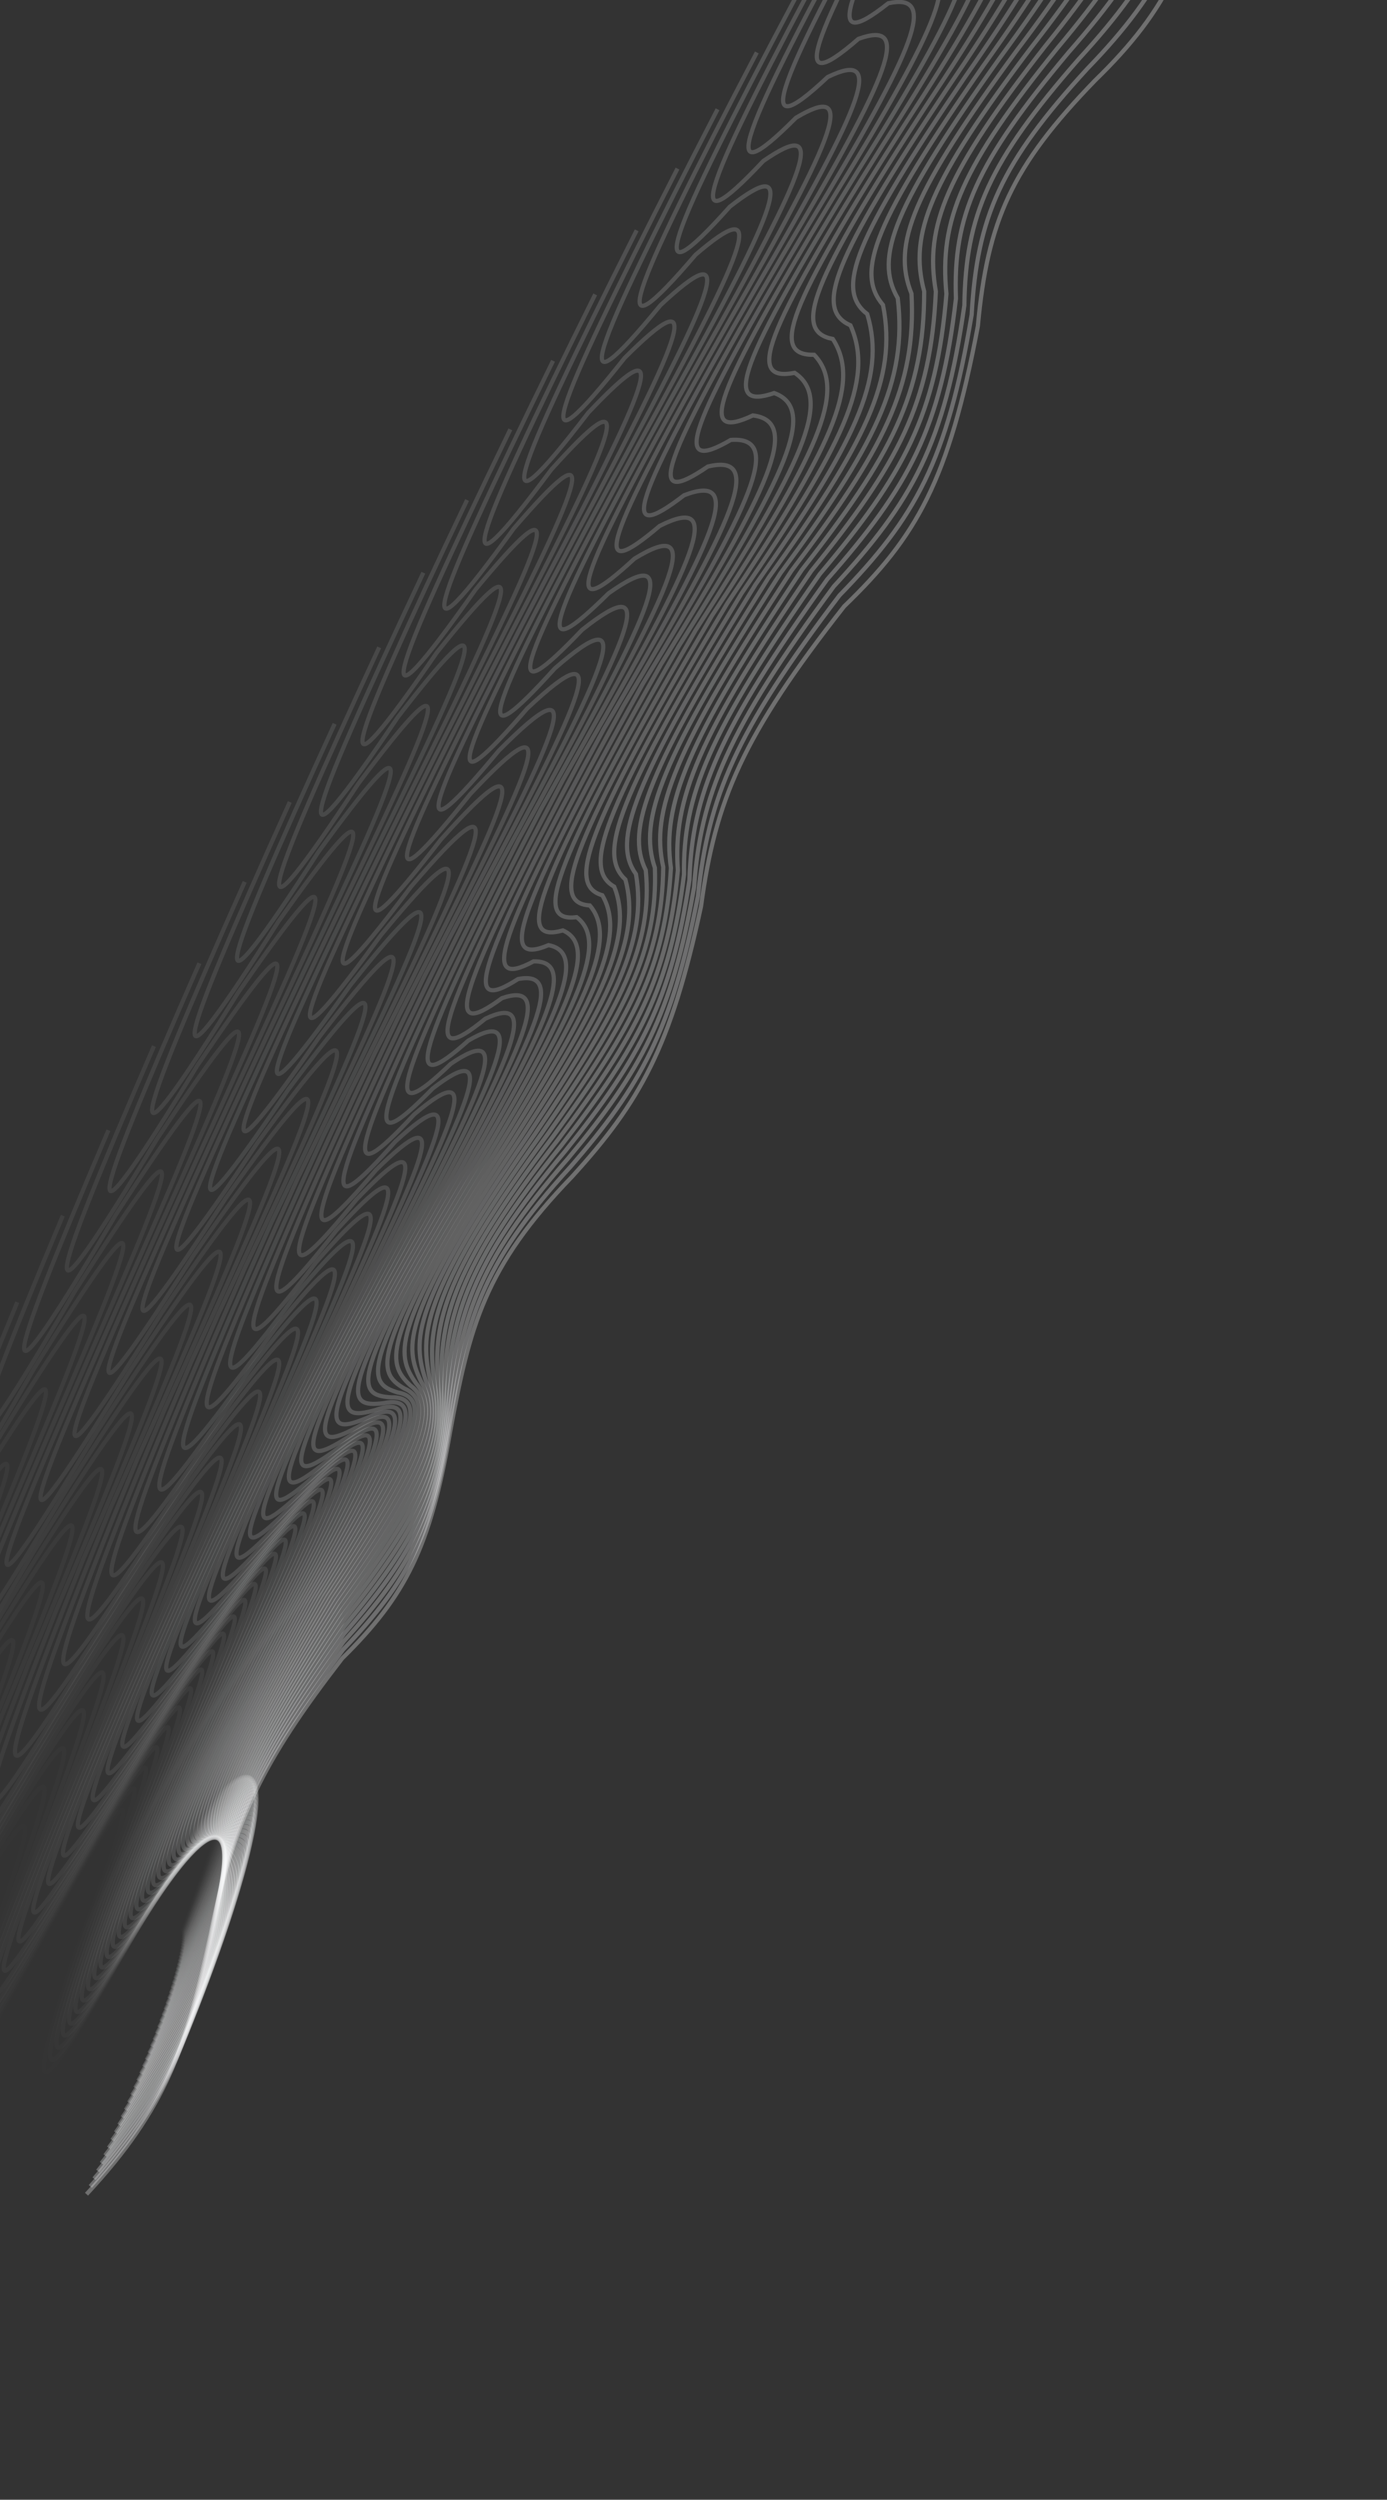 <svg width="661" height="1191" viewBox="0 0 661 1191" fill="none" xmlns="http://www.w3.org/2000/svg">
<rect x="0" y="0" width="661" height="1191" fill="#333333" stroke="none"/>
<path opacity="0.01" d="M86.92 919.135C123.253 819.227 106.093 846.225 60.358 927.84C12.608 1014.08 7.863 1012.94 32.281 937.041C64.583 851.086 61.556 848.391 9.22 944.598C-37.452 1029.75 -58.797 1066.68 -16.848 953.142C12.699 871.047 12.759 860.076 -44.42 962.177C-97.144 1061.12 -107.678 1072.25 -75.011 972.203C-37.164 872.209 -36.32 859.24 -103.582 981.566C-161.119 1091.62 -168.737 1098.18 -128.652 989.782C-90.886 889.704 -96.634 891.484 -154.72 998.325C-215.585 1118.29 -218.088 1111.3 -182.292 1007.36" stroke="#FDFEFF" stroke-opacity="0.3" stroke-width="2"/>
<path opacity="0.02" d="M87.118 919.709C124.967 817.906 108.065 843.991 62.551 924.04C14.983 1008.74 10.723 1006.58 36.583 928.619C70.094 841.236 67.472 837.711 15.254 932.379C-31.283 1016.1 -52.469 1052.2 -8.857 936.63C21.964 852.918 22.548 840.977 -34.358 941.127C-87.061 1038.69 -97.175 1048.78 -62.652 946.115C-23.423 844.512 -22.029 830.546 -89.077 950.774C-146.692 1059.51 -153.933 1065.19 -112.264 954.862C-73.105 853.152 -78.416 853.976 -136.375 959.113C-197.492 1078.01 -199.431 1069.91 -161.876 963.61" stroke="#FDFEFF" stroke-opacity="0.3" stroke-width="2"/>
<path opacity="0.041" d="M87.269 920.386C126.587 816.812 109.964 841.954 64.726 920.341C17.396 1003.4 13.628 1000.22 40.897 920.292C75.577 831.587 73.363 827.239 21.325 920.253C-25.019 1002.44 -46.02 1037.66 -0.799 920.208C31.258 834.981 32.365 822.084 -24.199 920.161C-76.817 1016.24 -86.498 1025.27 -50.162 920.108C-9.598 817.019 -7.658 802.074 -74.409 920.059C-132.031 1027.36 -138.888 1032.13 -95.686 920.016C-55.181 816.797 -60.049 816.664 -117.81 919.971C-179.107 1037.66 -180.479 1028.46 -141.21 919.924" stroke="#FDFEFF" stroke-opacity="0.3" stroke-width="2"/>
<path opacity="0.061" d="M87.372 921.168C128.111 815.949 111.786 840.117 66.879 916.746C19.846 998.056 16.573 993.862 45.218 912.073C81.024 822.155 79.221 816.988 27.427 908.234C-18.669 988.793 -39.46 1023.09 7.316 903.895C40.569 817.258 42.197 803.421 -13.956 899.306C-66.424 993.779 -75.661 1001.74 -37.556 894.214C4.292 789.765 6.777 773.859 -59.598 889.458C-117.158 995.186 -123.622 999.059 -78.939 885.286C-37.137 780.684 -41.557 779.596 -99.05 880.946C-160.452 997.28 -161.255 986.987 -120.322 876.357" stroke="#FDFEFF" stroke-opacity="0.3" stroke-width="2"/>
<path opacity="0.082" d="M87.426 922.052C129.537 815.317 113.529 838.483 69.009 913.262C22.328 992.727 19.555 987.523 49.541 903.97C86.428 812.949 85.038 806.97 33.551 896.339C-12.24 975.168 -32.796 1008.5 15.477 887.712C49.886 799.77 52.033 785.011 -3.641 878.588C-55.897 971.341 -64.678 978.224 -24.851 868.465C18.231 762.784 21.256 745.937 -44.661 859.01C-102.088 963.037 -108.152 966.004 -62.044 850.714C-18.997 744.858 -22.962 742.815 -80.118 842.087C-141.549 956.925 -141.784 945.555 -99.236 832.963" stroke="#FDFEFF" stroke-opacity="0.3" stroke-width="2"/>
<path opacity="0.102" d="M87.43 923.039C130.861 814.92 115.191 837.055 71.11 909.892C24.84 987.418 22.57 981.211 53.859 895.996C91.783 803.983 90.808 797.2 39.69 884.582C-5.742 961.586 -26.037 993.918 23.673 871.68C59.196 782.541 61.859 766.878 6.732 858.034C-45.248 948.954 -53.563 954.751 -12.063 842.893C32.2 736.11 35.763 718.342 -29.618 828.752C-86.843 930.953 -92.498 933.009 -45.021 816.344C-0.782 709.363 -4.289 706.369 -61.038 803.442C-122.424 916.644 -122.089 904.212 -77.979 789.795" stroke="#FDFEFF" stroke-opacity="0.3" stroke-width="2"/>
<path opacity="0.122" d="M87.385 924.13C132.083 814.757 116.769 835.835 73.181 906.644C27.377 982.135 25.612 974.933 58.167 888.161C97.082 795.268 96.522 787.689 45.835 872.98C0.818 948.066 -19.192 979.356 31.895 855.819C68.487 765.592 71.664 749.045 17.151 837.669C-34.491 926.647 -42.331 931.35 0.792 817.531C46.181 709.776 50.277 691.109 -14.486 798.723C-71.44 898.974 -76.681 900.118 -27.892 782.22C17.485 674.244 14.441 670.303 -41.833 765.059C-103.1 876.489 -102.196 863.009 -56.577 746.908" stroke="#FDFEFF" stroke-opacity="0.3" stroke-width="2"/>
<path opacity="0.143" d="M87.29 925.322C133.2 814.831 118.261 834.826 75.219 903.52C29.936 976.886 28.679 968.698 62.459 880.475C102.316 786.816 102.173 778.451 51.978 861.546C7.431 934.623 -12.27 964.834 40.131 840.15C77.749 748.945 81.435 731.533 27.601 817.519C-23.639 904.446 -30.993 908.051 13.698 792.41C60.159 683.815 64.782 664.272 0.714 768.959C-55.899 867.138 -60.719 867.369 -10.679 748.382C35.781 639.545 33.203 634.661 -22.527 726.985C-83.6 836.507 -82.129 821.997 -35.057 704.354" stroke="#FDFEFF" stroke-opacity="0.3" stroke-width="2"/>
<path opacity="0.163" d="M87.145 926.616C134.21 815.142 119.664 834.03 77.22 900.526C32.513 971.678 31.765 962.514 66.729 872.948C107.48 778.638 107.753 769.497 58.112 850.296C14.088 921.275 -5.28 950.37 48.372 824.691C86.969 732.621 91.159 714.366 38.069 797.609C-12.707 882.38 -19.567 884.882 26.639 767.561C74.114 658.259 79.259 637.865 15.964 739.498C-40.24 835.486 -44.633 834.803 6.596 714.873C54.083 605.307 51.974 599.487 -3.144 689.268C-63.95 796.749 -61.913 781.226 -13.446 662.186" stroke="#FDFEFF" stroke-opacity="0.3" stroke-width="2"/>
<path opacity="0.184" d="M86.948 928.012C135.111 815.69 120.976 833.449 79.181 897.667C35.105 966.518 34.866 956.39 70.971 865.59C112.567 770.745 113.255 760.839 64.228 839.245C20.781 908.04 1.77 935.984 56.606 809.464C96.135 716.64 100.824 697.566 48.543 777.964C-1.707 860.477 -8.065 861.874 39.598 743.016C88.029 633.14 93.69 611.92 31.244 710.376C-24.481 804.057 -28.443 802.462 23.914 681.736C72.368 571.574 70.731 564.826 16.291 651.955C-44.173 757.263 -41.573 740.748 8.229 620.455" stroke="#FDFEFF" stroke-opacity="0.3" stroke-width="2"/>
<path opacity="0.204" d="M86.701 929.508C135.903 816.476 122.195 833.084 81.1 894.946C37.708 961.413 37.979 950.334 75.181 858.413C117.57 763.147 118.673 752.49 70.319 828.406C27.501 894.935 8.87 921.694 64.823 794.487C105.235 701.024 110.417 681.153 59.009 758.611C9.345 838.764 3.497 839.054 52.56 718.806C101.888 608.491 108.057 586.471 46.536 681.631C-8.644 772.89 -12.17 770.385 41.251 649.011C90.613 538.389 89.45 530.72 35.754 615.091C-24.294 718.1 -21.134 700.613 29.941 579.215" stroke="#FDFEFF" stroke-opacity="0.3" stroke-width="2"/>
<path opacity="0.224" d="M86.402 931.103C136.583 817.5 123.319 832.937 82.974 892.368C40.319 956.371 41.098 944.354 79.351 851.424C122.482 755.854 123.998 744.458 76.376 817.794C34.24 881.975 16.01 907.517 73.012 779.779C114.258 685.791 119.928 665.148 69.454 739.571C20.437 817.269 15.105 816.452 65.507 694.961C115.671 584.341 122.341 561.548 61.821 653.297C7.253 742.024 4.168 738.613 58.586 616.738C108.797 505.791 108.109 497.211 55.222 578.723C-4.338 679.307 -0.623 660.869 51.664 538.515" stroke="#FDFEFF" stroke-opacity="0.3" stroke-width="2"/>
<path opacity="0.245" d="M86.051 932.797C137.15 818.76 124.346 833.009 84.8 889.937C42.933 951.399 44.22 938.458 83.478 844.633C127.297 748.877 129.224 736.756 82.391 807.423C40.988 869.178 23.182 893.472 81.163 765.36C123.193 670.961 129.342 649.571 79.865 720.87C31.553 796.018 26.745 794.096 78.424 671.51C129.363 560.721 136.526 537.182 77.078 625.409C23.189 711.497 20.548 707.184 75.897 584.958C126.895 473.821 126.683 464.342 74.669 542.895C15.669 640.932 19.935 621.566 73.371 498.405" stroke="#FDFEFF" stroke-opacity="0.3" stroke-width="2"/>
<path opacity="0.265" d="M85.649 934.588C137.603 820.258 125.275 833.3 86.575 887.657C45.547 946.503 47.341 932.656 87.554 838.05C132.008 742.224 134.344 729.394 88.358 797.305C47.737 856.561 30.377 879.577 89.266 751.247C132.029 656.554 138.649 634.444 90.228 702.532C42.681 775.039 38.401 772.014 91.294 648.483C142.946 537.66 150.592 513.406 92.29 598.004C39.144 681.348 36.951 676.138 93.164 553.71C144.886 442.52 145.149 432.153 94.072 507.652C35.705 603.024 40.516 582.753 95.033 458.937" stroke="#FDFEFF" stroke-opacity="0.3" stroke-width="2"/>
<path opacity="0.286" d="M85.196 936.474C137.941 821.991 126.103 833.811 88.297 885.531C48.157 941.69 50.455 926.953 91.575 831.683C136.61 735.905 139.352 722.381 94.267 787.455C54.478 844.139 37.585 865.85 97.311 737.459C140.752 642.586 147.837 619.784 100.53 684.579C53.805 754.356 50.059 750.233 104.101 625.909C156.403 515.188 164.523 490.248 107.437 571.114C55.099 651.613 53.356 645.513 110.363 523.033C162.747 411.925 163.485 400.683 113.407 473.037C55.742 565.627 61.093 544.478 116.626 420.157" stroke="#FDFEFF" stroke-opacity="0.3" stroke-width="2"/>
<path opacity="0.306" d="M84.691 938.455C138.162 823.959 126.829 834.543 89.963 883.563C50.761 936.967 53.559 921.359 95.535 825.541C141.096 729.927 144.24 715.726 100.112 777.884C61.203 831.928 44.797 852.308 105.286 724.013C149.354 629.077 156.894 605.61 110.758 667.034C64.912 733.997 61.704 728.781 116.829 603.816C169.717 493.331 178.301 467.736 122.5 544.773C71.034 622.33 69.742 615.347 127.475 492.965C180.455 382.075 181.668 369.972 132.649 439.094C75.757 528.79 81.641 506.787 138.121 382.115" stroke="#FDFEFF" stroke-opacity="0.3" stroke-width="2"/>
<path opacity="0.327" d="M84.135 940.529C138.268 826.16 127.453 835.495 91.57 881.757C53.353 932.341 56.648 915.881 99.429 819.632C145.46 724.3 149.002 709.44 105.885 768.606C67.903 819.945 52.004 838.969 113.182 710.926C157.822 616.044 165.808 591.94 120.899 649.919C75.988 713.988 73.323 707.685 129.462 582.232C182.872 472.119 191.909 445.9 137.46 519.015C86.929 593.535 86.09 585.679 144.477 463.544C197.99 353.008 199.675 340.059 151.774 405.864C95.725 492.557 102.134 469.729 159.492 344.857" stroke="#FDFEFF" stroke-opacity="0.3" stroke-width="2"/>
<path opacity="0.347" d="M83.528 942.694C138.255 828.591 127.972 836.667 93.117 880.114C55.93 927.817 59.719 910.526 103.252 813.964C149.697 719.03 153.633 703.529 111.577 759.633C74.569 808.204 59.196 825.849 120.988 698.216C166.147 603.503 174.568 578.793 130.941 633.256C87.019 694.353 84.898 686.97 141.985 561.183C195.85 451.577 205.329 424.766 152.299 493.87C102.764 565.264 102.379 556.544 161.349 434.806C215.328 324.758 217.484 310.98 170.76 373.389C115.621 456.974 122.547 433.348 180.713 308.429" stroke="#FDFEFF" stroke-opacity="0.3" stroke-width="2"/>
<path opacity="0.367" d="M82.87 944.949C138.125 831.252 128.385 838.059 94.6 878.638C58.489 923.403 62.766 905.302 106.999 808.546C153.8 714.126 158.125 698.002 117.183 750.975C81.193 796.72 66.365 812.965 128.695 685.897C174.317 591.469 183.163 566.183 140.871 617.065C97.992 675.116 96.418 666.664 154.381 540.697C208.636 431.731 218.546 404.362 166.998 469.371C118.518 537.551 118.588 527.979 178.069 406.786C232.449 297.362 235.072 282.771 189.581 341.708C135.419 422.084 142.854 397.689 201.757 272.876" stroke="#FDFEFF" stroke-opacity="0.3" stroke-width="2"/>
<path opacity="0.388" d="M82.161 947.292C137.877 834.14 128.692 839.669 96.017 877.333C61.026 919.105 65.787 900.216 110.664 803.384C157.764 709.593 162.473 692.868 122.694 742.646C87.766 785.509 73.5 800.335 136.293 673.988C182.321 579.96 191.582 554.129 150.676 601.369C108.891 656.303 107.866 646.793 166.634 520.798C221.213 412.607 231.541 384.712 181.538 445.549C134.174 510.433 134.697 500.02 194.616 379.521C249.331 270.853 252.418 255.467 208.215 310.862C155.097 387.931 163.031 362.798 222.599 238.243" stroke="#FDFEFF" stroke-opacity="0.3" stroke-width="2"/>
<path opacity="0.408" d="M81.402 949.719C137.51 837.251 128.892 841.497 97.367 876.199C63.538 914.929 68.775 895.275 114.242 798.485C161.585 705.439 166.671 688.132 128.103 734.655C94.279 774.585 80.593 787.973 143.771 662.501C190.151 568.989 199.814 542.645 160.344 586.185C119.703 637.936 119.229 627.379 178.73 501.513C233.566 394.227 244.3 365.842 195.903 422.432C149.71 483.942 150.687 472.7 210.971 353.042C265.953 245.265 269.5 229.103 226.639 280.888C174.628 354.556 183.052 328.715 243.211 204.572" stroke="#FDFEFF" stroke-opacity="0.3" stroke-width="2"/>
<path opacity="0.429" d="M80.593 952.231C137.025 840.584 128.984 843.541 98.646 875.24C66.021 910.88 71.728 890.486 117.73 793.857C165.256 701.668 170.714 683.801 133.404 727.013C100.724 763.961 87.635 775.896 151.122 651.453C197.795 558.57 207.849 531.746 169.862 571.533C130.415 620.039 130.492 608.448 190.654 482.864C245.679 376.615 256.805 347.773 210.073 400.05C165.108 458.11 166.537 446.055 227.112 327.384C282.294 220.627 286.297 203.71 244.83 251.823C193.99 322 202.893 295.484 263.57 171.904" stroke="#FDFEFF" stroke-opacity="0.3" stroke-width="2"/>
<path opacity="0.449" d="M79.735 954.824C136.422 844.134 128.967 845.799 99.854 874.457C68.471 906.964 74.642 885.855 121.121 789.505C168.774 698.287 174.596 679.882 138.588 719.731C107.094 753.653 94.616 764.119 158.334 640.857C205.243 548.718 215.677 521.445 179.218 557.433C141.014 602.634 141.641 590.024 202.389 464.875C257.537 359.793 269.042 330.531 224.03 378.43C180.348 432.971 182.227 420.116 243.019 302.578C298.334 196.973 302.788 179.321 262.765 223.704C213.157 290.306 222.528 263.147 283.649 140.28" stroke="#FDFEFF" stroke-opacity="0.3" stroke-width="2"/>
<path opacity="0.469" d="M78.828 957.496C135.7 847.899 128.841 848.271 100.988 873.852C70.885 903.188 77.512 881.39 124.412 785.436C172.132 695.3 178.312 676.379 143.651 712.817C113.379 743.672 101.529 752.658 165.399 630.727C212.488 539.444 223.287 511.757 188.402 543.902C151.486 585.744 152.662 572.13 213.923 447.57C269.126 343.783 280.995 314.136 237.759 357.6C195.412 408.555 197.739 394.917 258.674 278.655C314.054 174.331 318.952 155.965 280.422 196.565C232.107 259.51 241.934 231.741 303.424 109.739" stroke="#FDFEFF" stroke-opacity="0.3" stroke-width="2"/>
<path opacity="0.49" d="M77.873 960.246C134.861 851.875 128.605 850.953 102.045 873.428C73.26 899.556 80.334 877.096 127.597 781.657C175.327 692.713 181.856 673.3 148.584 706.282C119.571 734.032 108.363 741.528 172.307 621.077C219.518 530.762 230.67 502.694 197.4 530.957C161.817 569.39 163.541 554.789 225.239 430.97C280.43 328.605 292.649 298.61 251.24 337.586C210.281 384.893 213.052 370.49 274.055 255.645C329.432 152.73 334.77 133.674 297.778 170.44C250.815 229.653 261.087 201.309 322.87 80.32" stroke="#FDFEFF" stroke-opacity="0.3" stroke-width="2"/>
<path opacity="0.51" d="M76.87 963.069C133.904 856.057 128.259 853.843 103.026 873.184C75.592 896.074 83.105 872.979 130.673 778.171C178.354 690.528 185.225 670.646 153.381 700.133C125.663 724.746 115.11 730.741 179.051 611.918C226.326 522.681 237.816 494.267 206.201 518.614C171.994 553.591 174.264 538.021 236.324 415.095C291.435 314.277 303.989 283.971 264.458 318.412C224.935 362.015 228.148 346.862 289.144 233.576C344.451 132.195 350.221 112.472 314.814 145.361C269.258 200.77 279.962 171.884 341.964 52.057" stroke="#FDFEFF" stroke-opacity="0.3" stroke-width="2"/>
<path opacity="0.531" d="M75.821 965.965C132.831 860.443 127.804 856.938 103.927 873.123C77.878 892.747 85.82 869.046 133.636 774.985C181.21 688.749 188.413 668.424 158.037 694.38C131.647 715.826 121.761 720.314 185.621 603.263C232.902 515.213 244.717 486.488 214.795 506.891C182.006 538.369 184.818 521.85 247.164 399.966C302.128 300.819 315.001 270.238 277.396 300.103C239.357 339.948 243.007 324.066 303.922 212.477C359.092 112.754 365.287 92.387 331.506 121.36C287.414 172.897 298.537 143.506 360.681 24.987" stroke="#FDFEFF" stroke-opacity="0.3" stroke-width="2"/>
<path opacity="0.551" d="M74.726 968.929C131.643 865.026 127.239 860.236 104.747 873.245C80.114 889.58 88.476 865.301 136.48 772.102C183.889 687.38 191.417 666.635 162.545 689.029C137.514 707.282 128.308 710.258 192.008 595.123C239.237 508.367 251.362 479.367 223.171 495.8C191.839 523.742 195.19 506.293 257.746 385.601C312.495 288.245 325.671 257.428 290.037 282.681C253.53 318.721 257.612 302.128 318.372 192.372C373.336 94.429 379.948 73.445 347.835 98.466C305.26 146.069 316.787 116.209 378.998 -0.858" stroke="#FDFEFF" stroke-opacity="0.3" stroke-width="2"/>
<path opacity="0.571" d="M73.585 971.96C130.339 869.803 126.565 863.734 105.484 873.551C82.298 886.577 91.069 861.751 139.203 769.528C186.389 686.422 194.231 665.284 166.898 684.089C143.258 699.127 134.742 700.588 198.205 587.509C245.324 502.154 257.745 472.913 231.317 485.357C201.48 509.729 205.366 491.373 268.055 372.02C322.523 276.575 335.987 245.558 302.366 266.169C267.434 298.359 271.944 281.077 332.474 173.288C387.165 77.244 394.187 55.668 363.78 76.707C322.774 120.319 334.692 90.026 396.892 -25.445" stroke="#FDFEFF" stroke-opacity="0.3" stroke-width="2"/>
<path opacity="0.592" d="M72.401 975.054C128.922 874.767 125.781 867.427 106.139 874.041C84.426 883.742 93.595 858.399 141.801 767.265C188.705 685.878 196.853 664.372 171.092 679.566C148.87 691.37 141.056 691.313 204.203 580.429C251.156 496.579 263.856 467.134 239.224 475.574C210.918 496.347 215.334 477.106 278.079 359.238C332.2 265.82 345.934 234.642 314.368 250.586C281.053 278.888 285.985 260.937 346.211 155.247C400.563 61.22 407.986 39.078 379.322 56.111C339.935 95.678 352.228 64.989 414.343 -48.745" stroke="#FDFEFF" stroke-opacity="0.3" stroke-width="2"/>
<path opacity="0.612" d="M71.173 978.21C127.393 879.916 124.889 871.314 106.708 874.716C86.496 881.082 96.052 855.252 144.269 765.319C190.835 685.749 199.278 663.901 175.12 675.466C154.344 684.023 147.24 682.45 209.995 573.895C256.723 491.653 269.688 462.039 246.881 466.466C220.141 483.614 225.082 463.511 287.806 347.274C341.512 255.996 355.5 224.695 326.028 235.953C294.37 260.334 299.718 241.736 359.566 138.273C413.513 46.378 421.327 23.698 394.441 36.703C356.72 72.177 369.375 41.131 431.327 -70.727" stroke="#FDFEFF" stroke-opacity="0.3" stroke-width="2"/>
<path opacity="0.633" d="M69.903 981.423C125.753 885.242 123.889 875.388 107.191 875.576C88.503 878.598 98.435 852.314 146.605 763.691C192.776 686.036 201.504 663.874 178.978 671.795C159.672 677.095 153.288 674.006 215.573 567.915C262.02 487.38 275.233 457.634 254.279 458.042C229.137 471.546 234.596 450.606 297.223 336.14C350.45 247.114 364.674 215.729 337.33 222.288C307.369 242.717 313.125 223.496 372.523 122.387C425.998 32.736 434.194 9.545 409.118 18.507C373.11 49.846 386.109 18.48 447.824 -91.365" stroke="#FDFEFF" stroke-opacity="0.3" stroke-width="2"/>
<path opacity="0.653" d="M68.591 984.69C124.003 890.741 122.781 879.647 107.586 876.62C90.446 876.295 100.741 849.59 148.805 762.384C194.524 686.739 203.526 664.29 182.66 668.558C164.848 670.595 159.19 665.996 220.93 562.496C267.039 483.767 280.484 453.925 261.408 450.315C237.895 460.158 243.864 438.407 306.317 325.852C359 239.188 373.444 207.756 348.261 209.609C320.032 226.061 326.19 206.24 385.065 107.609C438.003 20.311 446.57 -3.361 423.335 1.547C389.083 28.713 402.412 -2.936 463.813 -110.633" stroke="#FDFEFF" stroke-opacity="0.3" stroke-width="2"/>
<path opacity="0.673" d="M67.24 988.01C122.145 896.406 121.567 884.086 107.893 877.848C92.322 874.178 102.966 847.083 150.866 761.403C196.077 687.859 205.342 665.15 186.161 665.761C169.865 664.532 164.94 658.427 226.059 557.646C271.773 480.82 285.434 450.919 268.259 443.295C246.403 449.464 252.876 426.93 315.079 316.424C367.153 232.226 381.798 200.787 358.807 197.931C332.344 210.387 338.897 189.99 397.177 93.958C449.513 9.12 458.441 -15.006 437.075 -14.157C404.62 8.802 418.262 -23.089 479.274 -128.508" stroke="#FDFEFF" stroke-opacity="0.3" stroke-width="2"/>
<path opacity="0.694" d="M65.85 991.378C120.181 902.231 120.247 888.701 108.112 879.26C94.127 872.248 105.108 844.797 152.785 760.746C197.434 689.395 206.95 666.454 189.477 663.406C174.715 658.914 170.53 651.311 230.954 553.372C276.217 478.542 290.076 448.618 274.823 436.99C254.651 439.479 261.62 416.188 323.496 307.866C374.897 226.238 389.726 194.83 368.955 187.269C344.291 195.714 351.229 174.766 408.843 81.449C460.514 -0.825 469.792 -25.375 450.32 -28.585C419.702 -9.86 433.64 -41.955 494.19 -144.967" stroke="#FDFEFF" stroke-opacity="0.3" stroke-width="2"/>
<path opacity="0.714" d="M64.421 994.791C118.114 908.21 118.823 893.486 108.24 880.854C95.859 870.51 107.164 842.736 154.559 760.418C198.591 691.345 208.347 668.2 192.603 661.498C179.394 653.748 175.953 644.657 235.608 549.679C280.365 476.937 294.406 447.026 281.093 431.409C262.628 430.215 270.085 406.195 331.559 300.189C382.224 221.231 397.219 189.892 378.692 177.636C355.856 182.06 363.172 160.587 420.049 70.1C470.991 -9.511 480.608 -34.454 463.054 -41.72C434.31 -27.252 448.527 -59.511 508.54 -159.99" stroke="#FDFEFF" stroke-opacity="0.3" stroke-width="2"/>
<path opacity="0.735" d="M62.957 998.247C115.943 914.338 117.296 898.437 108.279 882.63C97.515 868.966 109.131 840.904 156.186 760.419C199.546 693.709 209.53 670.388 195.534 660.041C183.894 649.042 181.201 638.474 240.014 546.573C284.21 476.007 298.416 446.147 287.059 426.56C270.324 421.685 278.259 396.966 339.256 293.406C389.124 217.214 404.265 185.982 388.006 169.046C367.026 169.444 374.711 147.471 430.781 59.925C480.932 -16.925 490.876 -42.231 475.261 -53.544C448.426 -43.349 462.904 -75.734 522.307 -173.557" stroke="#FDFEFF" stroke-opacity="0.3" stroke-width="2"/>
<path opacity="0.755" d="M61.457 1001.74C113.673 920.606 115.667 903.549 108.226 884.586C99.094 867.619 111.005 839.302 157.663 760.748C200.299 696.484 210.498 673.015 198.267 659.035C188.21 644.802 186.269 632.77 244.167 544.058C287.749 475.755 302.102 445.982 292.715 422.448C277.73 413.898 286.134 388.51 346.578 287.523C395.588 214.189 410.858 183.103 396.884 161.508C377.786 157.88 385.83 135.435 441.026 50.935C490.325 -23.059 500.583 -48.697 486.926 -64.043C462.032 -58.135 476.755 -90.605 535.474 -185.652" stroke="#FDFEFF" stroke-opacity="0.3" stroke-width="2"/>
<path opacity="0.776" d="M59.923 1005.27C111.306 927.008 113.938 908.816 108.081 886.72C100.592 866.471 112.784 837.935 158.987 761.408C200.847 699.666 211.25 676.08 200.799 658.484C192.336 641.033 191.149 627.551 248.062 542.137C290.976 476.181 305.459 446.531 298.053 419.08C284.836 406.865 293.697 380.84 353.516 282.548C401.608 212.163 416.987 181.26 405.317 155.033C388.123 147.383 396.517 124.493 450.77 43.143C499.157 -27.906 509.717 -53.844 498.034 -73.203C475.112 -71.589 490.06 -104.105 548.025 -196.261" stroke="#FDFEFF" stroke-opacity="0.3" stroke-width="2"/>
<path opacity="0.796" d="M58.356 1008.83C108.843 933.539 112.11 914.233 107.846 889.032C102.007 865.526 114.465 836.804 160.158 762.398C201.191 703.255 211.784 679.579 203.124 658.389C196.267 637.742 195.835 622.828 251.694 540.816C293.888 477.285 308.482 447.795 303.065 416.46C291.633 400.596 300.941 373.965 360.061 278.489C407.176 211.138 422.646 180.457 413.293 149.629C398.025 137.967 406.757 114.661 460.002 36.56C507.417 -31.457 518.266 -57.665 508.572 -81.013C487.649 -83.694 502.805 -116.216 559.943 -205.369" stroke="#FDFEFF" stroke-opacity="0.3" stroke-width="2"/>
<path opacity="0.816" d="M56.759 1012.42C106.287 940.189 110.185 919.793 107.518 891.518C103.338 864.783 116.046 835.912 161.173 763.718C201.328 707.245 212.098 683.508 205.241 658.75C199.997 634.932 200.32 618.604 255.057 540.094C296.479 479.067 311.167 449.772 307.747 414.592C298.112 395.098 307.856 367.894 366.205 275.35C412.286 211.116 427.828 180.693 420.803 145.303C407.478 129.643 416.539 105.948 468.71 31.192C515.095 -33.71 526.221 -60.154 518.526 -87.464C499.628 -94.437 514.972 -126.926 571.216 -212.965" stroke="#FDFEFF" stroke-opacity="0.3" stroke-width="2"/>
<path opacity="0.837" d="M55.132 1016.04C103.641 946.953 108.166 925.493 107.098 894.177C104.581 864.247 117.525 835.261 162.029 765.366C201.258 711.633 212.192 687.864 207.146 659.569C203.522 632.61 204.6 614.886 258.147 539.974C298.746 481.526 313.511 452.463 312.09 413.481C304.265 390.38 314.433 362.636 371.939 273.137C416.929 212.098 432.524 181.971 427.836 142.062C416.471 122.422 425.849 98.369 476.883 27.049C522.182 -34.659 533.569 -61.308 527.884 -92.546C511.034 -103.802 526.548 -136.217 581.827 -219.039" stroke="#FDFEFF" stroke-opacity="0.3" stroke-width="2"/>
<path opacity="0.857" d="M53.476 1019.67C100.907 953.822 106.053 931.323 106.587 897.005C105.735 863.916 118.898 834.852 162.727 767.342C200.981 716.414 212.066 692.642 208.837 660.843C206.836 630.776 208.668 611.68 260.96 540.457C300.687 484.659 315.51 455.862 316.09 413.125C310.084 386.447 320.664 358.197 377.257 271.852C421.101 214.082 436.73 184.288 434.384 139.909C424.993 116.314 434.676 91.931 484.51 24.134C528.668 -34.304 540.303 -61.126 536.634 -96.253C521.852 -111.779 537.517 -144.081 591.764 -223.584" stroke="#FDFEFF" stroke-opacity="0.3" stroke-width="2"/>
<path opacity="0.878" d="M51.794 1023.33C98.089 960.79 103.849 937.28 105.984 900.002C106.799 863.794 120.165 834.686 163.264 769.643C200.497 721.582 211.72 697.837 210.31 662.574C209.935 629.434 212.519 608.989 263.493 541.542C302.299 488.461 317.161 459.967 319.742 413.528C315.563 383.304 326.54 354.583 382.151 271.497C424.797 217.067 440.44 187.642 440.439 138.847C433.032 111.326 443.009 86.643 491.583 22.451C534.545 -32.646 546.414 -59.607 544.765 -98.581C532.069 -118.358 547.866 -150.507 601.015 -226.595" stroke="#FDFEFF" stroke-opacity="0.3" stroke-width="2"/>
<path opacity="0.898" d="M50.087 1026.99C95.189 967.848 101.557 943.355 105.289 903.163C107.77 863.881 121.323 834.765 163.639 772.268C199.806 727.133 211.152 703.443 211.565 664.759C212.816 628.588 216.147 606.818 265.74 543.229C303.579 492.932 318.463 464.773 323.041 414.689C320.692 380.957 332.054 351.799 386.616 272.074C428.01 221.05 443.648 192.03 445.992 138.879C440.579 107.466 450.837 82.512 498.092 22.004C539.806 -29.685 551.895 -56.753 552.268 -99.526C541.673 -123.529 557.582 -155.487 609.568 -228.066" stroke="#FDFEFF" stroke-opacity="0.3" stroke-width="2"/>
<path opacity="0.918" d="M48.357 1030.67C92.211 974.989 99.178 949.544 104.503 906.486C108.647 864.178 122.37 835.089 163.852 775.215C198.908 733.061 210.363 709.455 212.598 667.397C215.473 628.239 219.549 605.17 267.701 545.518C304.525 498.064 319.412 470.277 325.982 416.608C325.467 379.408 337.2 349.85 390.645 273.583C430.737 226.028 446.352 197.448 451.037 140.005C447.625 104.738 458.152 79.544 504.029 22.794C544.444 -25.424 556.737 -52.565 559.132 -99.085C550.651 -127.285 566.653 -159.013 617.413 -227.995" stroke="#FDFEFF" stroke-opacity="0.3" stroke-width="2"/>
<path opacity="0.939" d="M46.604 1034.36C89.157 982.205 96.716 955.839 103.627 909.968C109.428 864.685 123.304 835.658 163.902 778.481C197.804 739.359 209.355 715.865 213.408 670.485C217.905 628.387 222.719 604.048 269.37 548.404C305.135 503.853 320.008 476.471 328.561 419.282C329.881 378.661 341.97 348.737 394.233 276.022C432.974 231.993 448.547 203.888 455.567 142.223C454.159 103.145 464.942 77.743 509.386 24.82C548.453 -19.869 560.935 -47.05 565.349 -97.26C558.992 -129.623 575.068 -161.082 624.539 -226.383" stroke="#FDFEFF" stroke-opacity="0.3" stroke-width="2"/>
<path opacity="0.959" d="M44.832 1038.05C86.031 989.489 94.171 962.232 102.66 913.605C110.112 865.402 124.124 836.474 163.787 782.061C196.495 746.02 208.127 722.668 213.994 674.019C220.106 629.034 225.653 603.455 270.747 551.887C305.409 510.292 320.249 483.348 330.775 422.71C333.927 378.716 346.358 348.464 397.375 279.389C434.719 238.94 450.229 211.345 459.577 145.533C460.175 102.691 471.201 77.111 514.157 28.079C551.828 -13.025 564.485 -40.214 570.911 -94.053C566.686 -130.539 582.816 -161.69 630.938 -223.23" stroke="#FDFEFF" stroke-opacity="0.3" stroke-width="2"/>
<path opacity="0.98" d="M43.04 1041.74C82.837 996.831 91.548 968.719 101.604 917.394C110.697 866.329 124.829 837.535 163.509 785.954C194.982 753.037 206.681 729.855 214.354 677.998C222.074 630.179 228.348 603.391 271.83 555.963C305.346 517.374 320.135 490.901 332.621 426.888C337.602 379.575 350.359 349.032 400.068 283.68C435.968 246.86 451.398 219.809 463.061 149.93C465.664 103.377 476.919 77.651 518.335 32.57C554.564 -4.9 567.379 -32.063 575.81 -89.465C573.723 -130.03 589.887 -160.836 636.602 -218.54" stroke="#FDFEFF" stroke-opacity="0.3" stroke-width="2"/>
<path d="M41.232 1045.43C79.576 1004.22 88.849 975.29 100.46 921.33C111.183 867.467 125.416 838.841 163.066 790.155C193.266 760.401 205.018 737.417 214.488 682.415C223.806 631.821 230.799 603.857 272.615 560.625C304.946 525.09 319.665 499.121 334.095 431.81C340.899 381.236 353.967 350.438 402.307 288.89C436.72 255.745 452.05 229.269 466.015 155.409C470.62 105.202 482.09 79.36 521.915 38.285C556.658 4.495 569.617 -22.609 580.042 -83.505C580.095 -128.099 596.273 -158.522 641.523 -212.32" stroke="#FDFEFF" stroke-opacity="0.3" stroke-width="2"/>
</svg>
